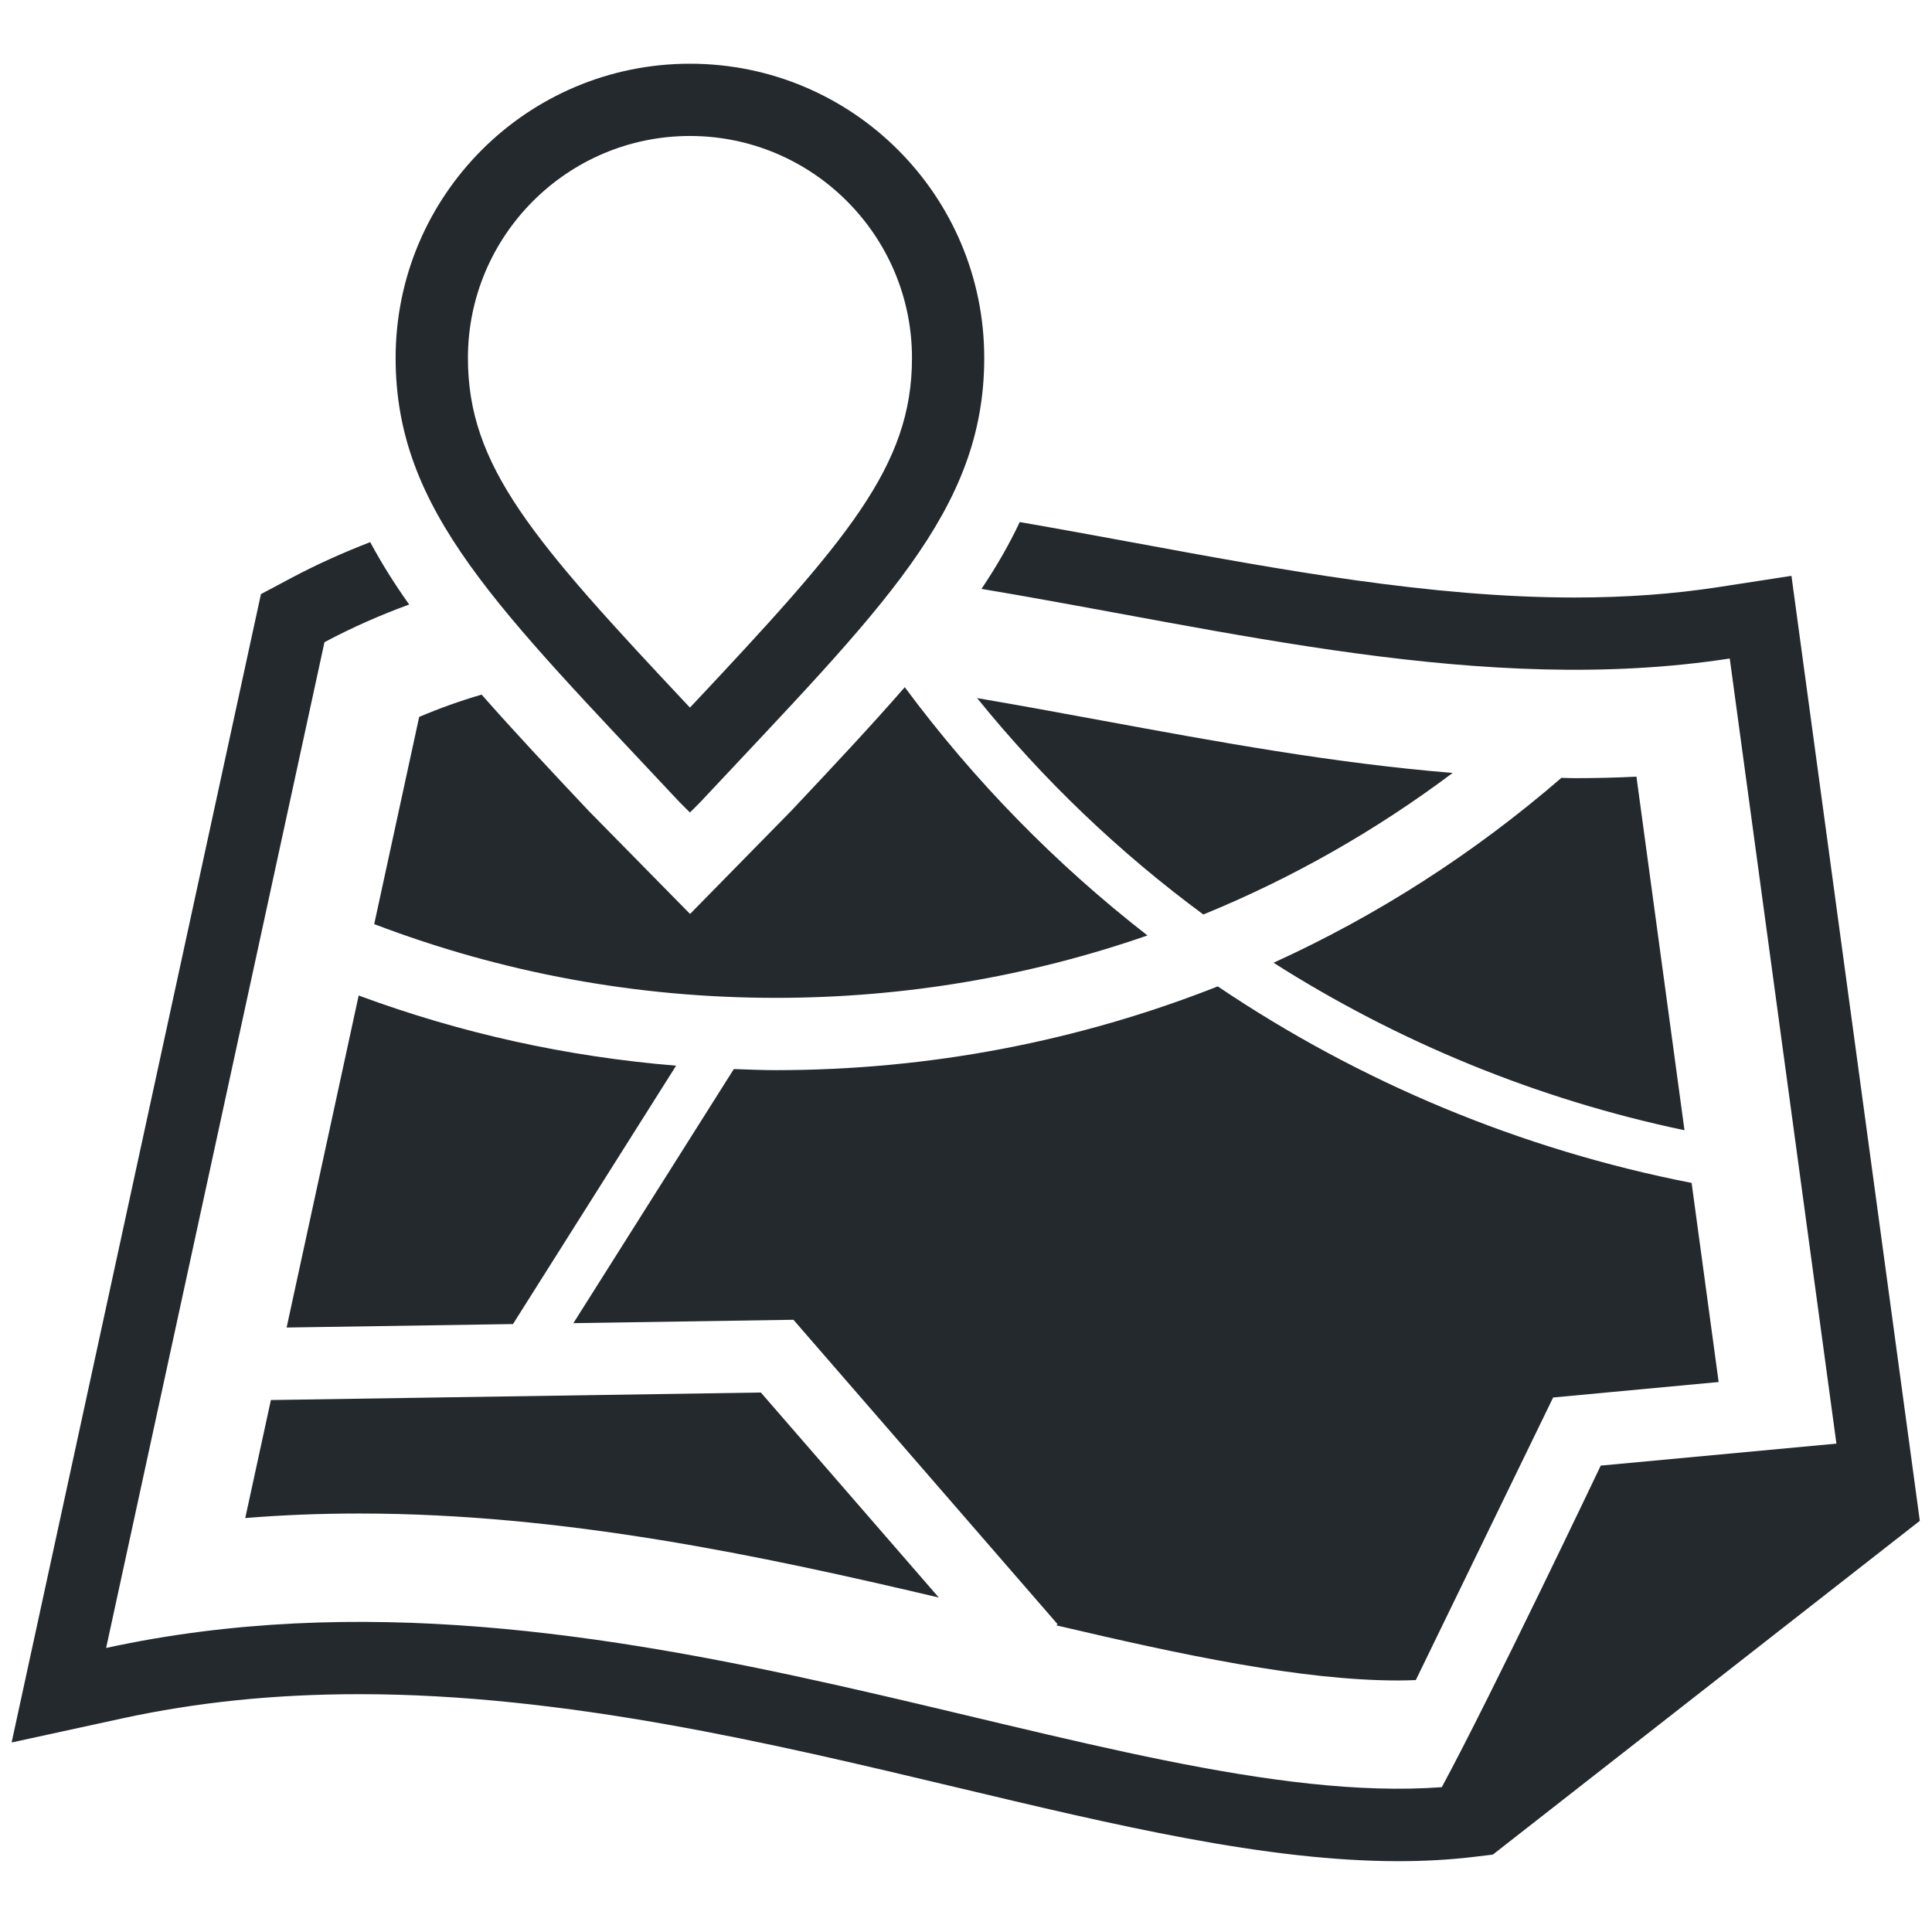 <?xml version="1.0" standalone="no"?><!DOCTYPE svg PUBLIC "-//W3C//DTD SVG 1.1//EN" "http://www.w3.org/Graphics/SVG/1.1/DTD/svg11.dtd"><svg t="1539082827628" class="icon" style="" viewBox="0 0 1024 1024" version="1.1" xmlns="http://www.w3.org/2000/svg" p-id="1506" xmlns:xlink="http://www.w3.org/1999/xlink" width="64" height="64"><defs><style type="text/css"></style></defs><path d="M559.987 551.376" p-id="1507" fill="#24292e"></path><path d="M867.349 411.648l25.465 187.406c-77.985-16.384-151.699-46.71-217.81-88.781 54.813-24.938 106.12-57.825 152.572-97.99 2.32 0.027 4.644 0.16 6.969 0.16C845.732 412.444 856.656 412.18 867.349 411.648L867.349 411.648zM358.355 564.829 271.894 701.776l-119.98 1.844 38.192-175.976C244.259 547.675 300.53 560.103 358.355 564.829L358.355 564.829zM143.579 742.05l259.694-3.987 94.298 108.657c-94.245-22.194-198.677-44.525-307.07-44.525-20.743 0-40.851 0.79-60.516 2.403L143.579 742.05 143.579 742.05zM559.884 861.471l0.682-0.578L420.535 699.504l-116.627 1.792 85.036-134.674c7.438 0.237 14.856 0.583 22.324 0.583 81.498 0 160.568-15.361 234.174-44.395 75.192 50.727 160.516 86.436 251.146 104.168l14.328 105.516-87.722 8.208-72.789 149.772c-3.063 0.107-6.101 0.212-9.293 0.212C690.122 890.687 627.234 877.308 559.884 861.471L559.884 861.471zM1017.543 806.074 791.233 982.979l-10.636 1.271c-12.407 1.477-25.682 2.215-39.453 2.215-70.073 0-150.094-19.081-234.81-39.271-96.886-23.093-206.705-49.246-315.831-49.246-44.897 0-86.146 4.22-126.132 12.928L6.156 923.547l132.144-608.649 15.676-8.337c13.646-7.289 27.763-13.621 42.252-19.215 5.915 11.059 12.773 22.008 20.641 33.068-15.15 5.518-30.114 12.086-44.892 19.954L56.249 873.455c267.003-58.115 532.477 86.668 707.933 73.791 26.26-48.59 84.24-170.439 84.24-170.439l124.917-11.663-56.534-416.12c-130.376 20.057-265.475-15.015-396.593-36.895 7.893-11.771 14.649-23.491 20.27-35.419 20.32 3.512 40.563 7.232 60.6 10.925 77.299 14.281 157.241 29.059 233.461 29.059 27.236 0 52.256-1.824 76.43-5.542l38.533-5.94L1017.543 806.074 1017.543 806.074zM583.711 381.829c60.813 11.214 123.173 22.723 186.225 27.841-40.961 30.723-85.299 55.898-132.144 75.031-44.527-32.831-84.852-71.358-119.898-114.699C539.507 373.7 561.412 377.686 583.711 381.829L583.711 381.829zM419.451 429.676c22.433-23.834 42.545-45.265 60.093-65.449 36.895 49.772 80.232 93.976 128.638 131.584-62.495 21.699-128.819 33.073-196.912 33.073-73.709 0-145.129-13.249-212.929-39.085l23.832-109.817c10.719-4.566 21.721-8.498 33.096-11.824 16.76 19.055 35.681 39.247 56.694 61.576l53.781 54.678L419.451 429.676 419.451 429.676zM365.689 33.772c-86.172 0-156.001 69.836-156.001 155.975 0 81.183 54.421 132.727 150.381 235.284 1.214 1.292 5.62 5.593 5.62 5.593s4.541-4.458 5.676-5.676c95.935-102.53 150.3-154.018 150.3-235.201C521.666 103.607 451.836 33.772 365.689 33.772L365.689 33.772zM365.689 375.047c-83.688-89.04-117.68-127.964-117.68-185.299 0-64.886 52.784-117.675 117.68-117.675 64.898 0 117.681 52.789 117.681 117.675C483.37 247.103 449.352 286.007 365.689 375.047L365.689 375.047zM365.689 375.047" p-id="1508" fill="#24292e"></path></svg>